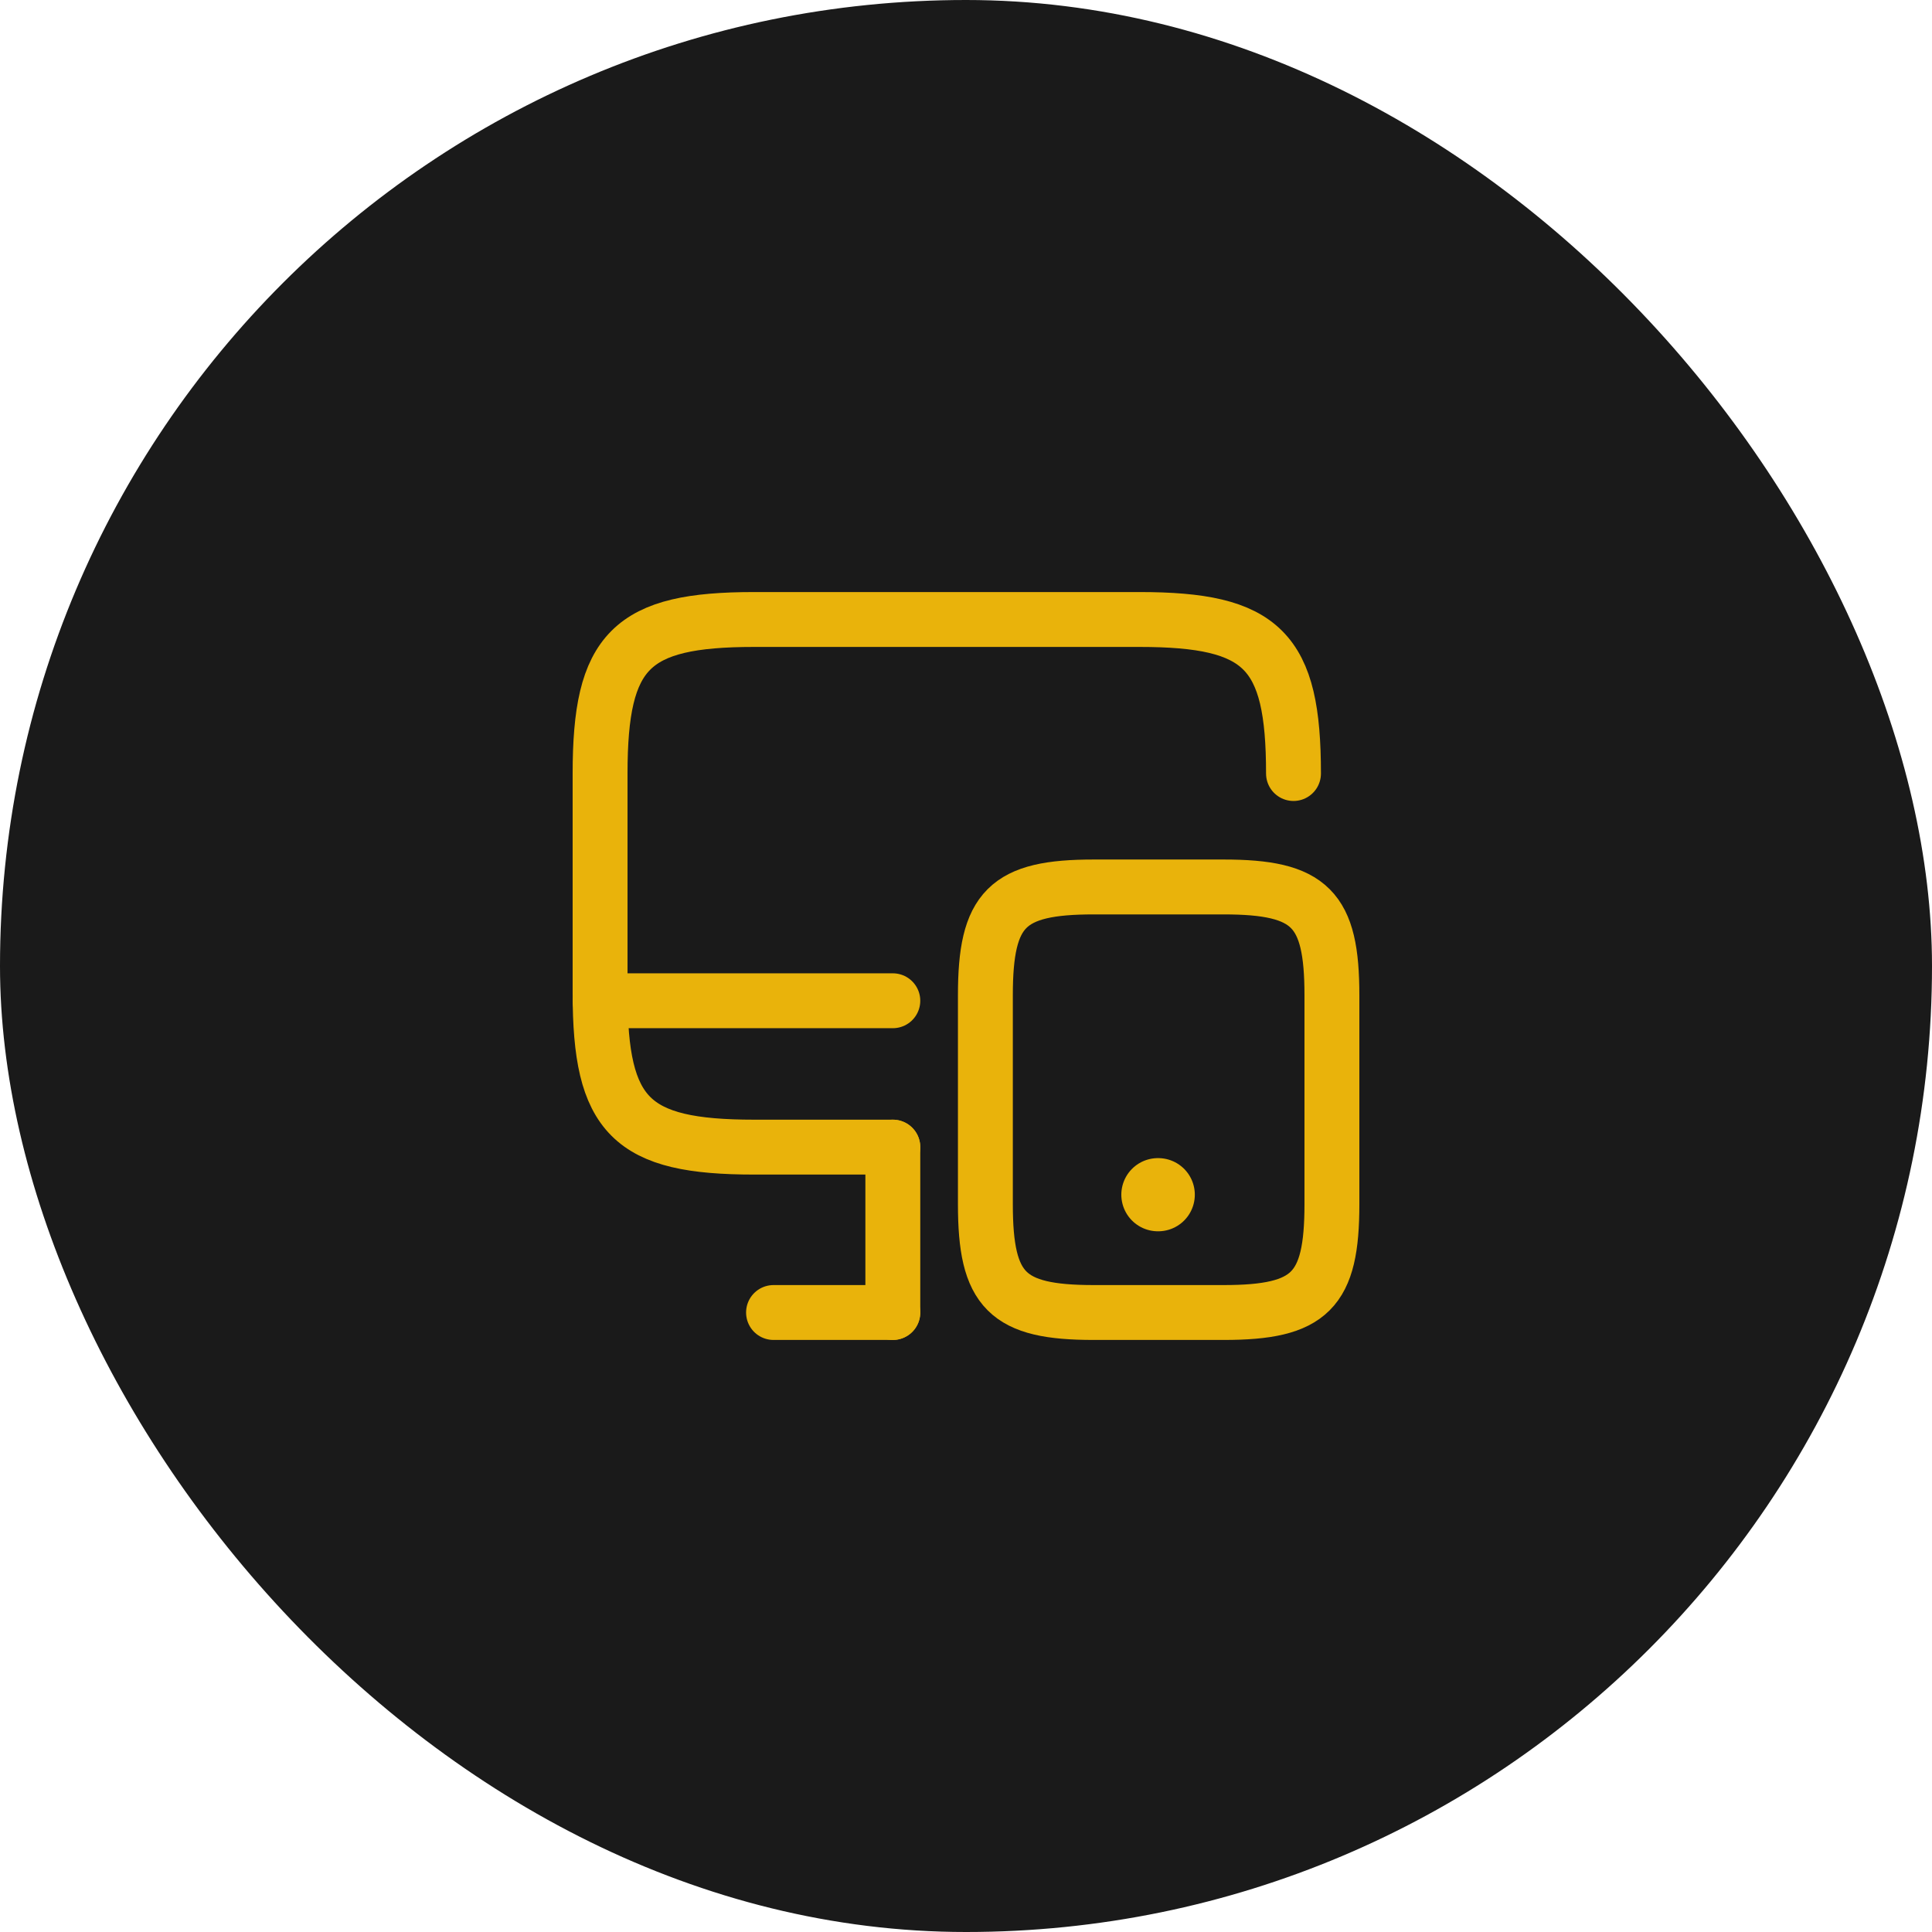 <svg width="88" height="88" viewBox="0 0 88 88" fill="none" xmlns="http://www.w3.org/2000/svg">
<rect width="88" height="88" rx="44" fill="#1A1A1A"/>
<path d="M40.667 52.25H34.35C28.733 52.25 27.333 50.85 27.333 45.233V35.233C27.333 29.617 28.733 28.217 34.35 28.217H51.9C57.517 28.217 58.917 29.617 58.917 35.233" stroke="#E9B30B" stroke-width="2.5" stroke-linecap="round" stroke-linejoin="round"/>
<path d="M40.667 59.783V52.25" stroke="#E9B30B" stroke-width="2.5" stroke-linecap="round" stroke-linejoin="round"/>
<path d="M27.333 45.583H40.667" stroke="#E9B30B" stroke-width="2.5" stroke-linecap="round" stroke-linejoin="round"/>
<path d="M35.233 59.783H40.667" stroke="#E9B30B" stroke-width="2.5" stroke-linecap="round" stroke-linejoin="round"/>
<path d="M60.667 45.334V54.85C60.667 58.8 59.683 59.783 55.733 59.783H49.817C45.867 59.783 44.883 58.8 44.883 54.85V45.334C44.883 41.383 45.867 40.4 49.817 40.4H55.733C59.683 40.4 60.667 41.383 60.667 45.334Z" stroke="#E9B30B" stroke-width="2.5" stroke-linecap="round" stroke-linejoin="round"/>
<path d="M52.741 54.417H52.756" stroke="#E9B30B" stroke-width="3.333" stroke-linecap="round" stroke-linejoin="round"/>
</svg>
